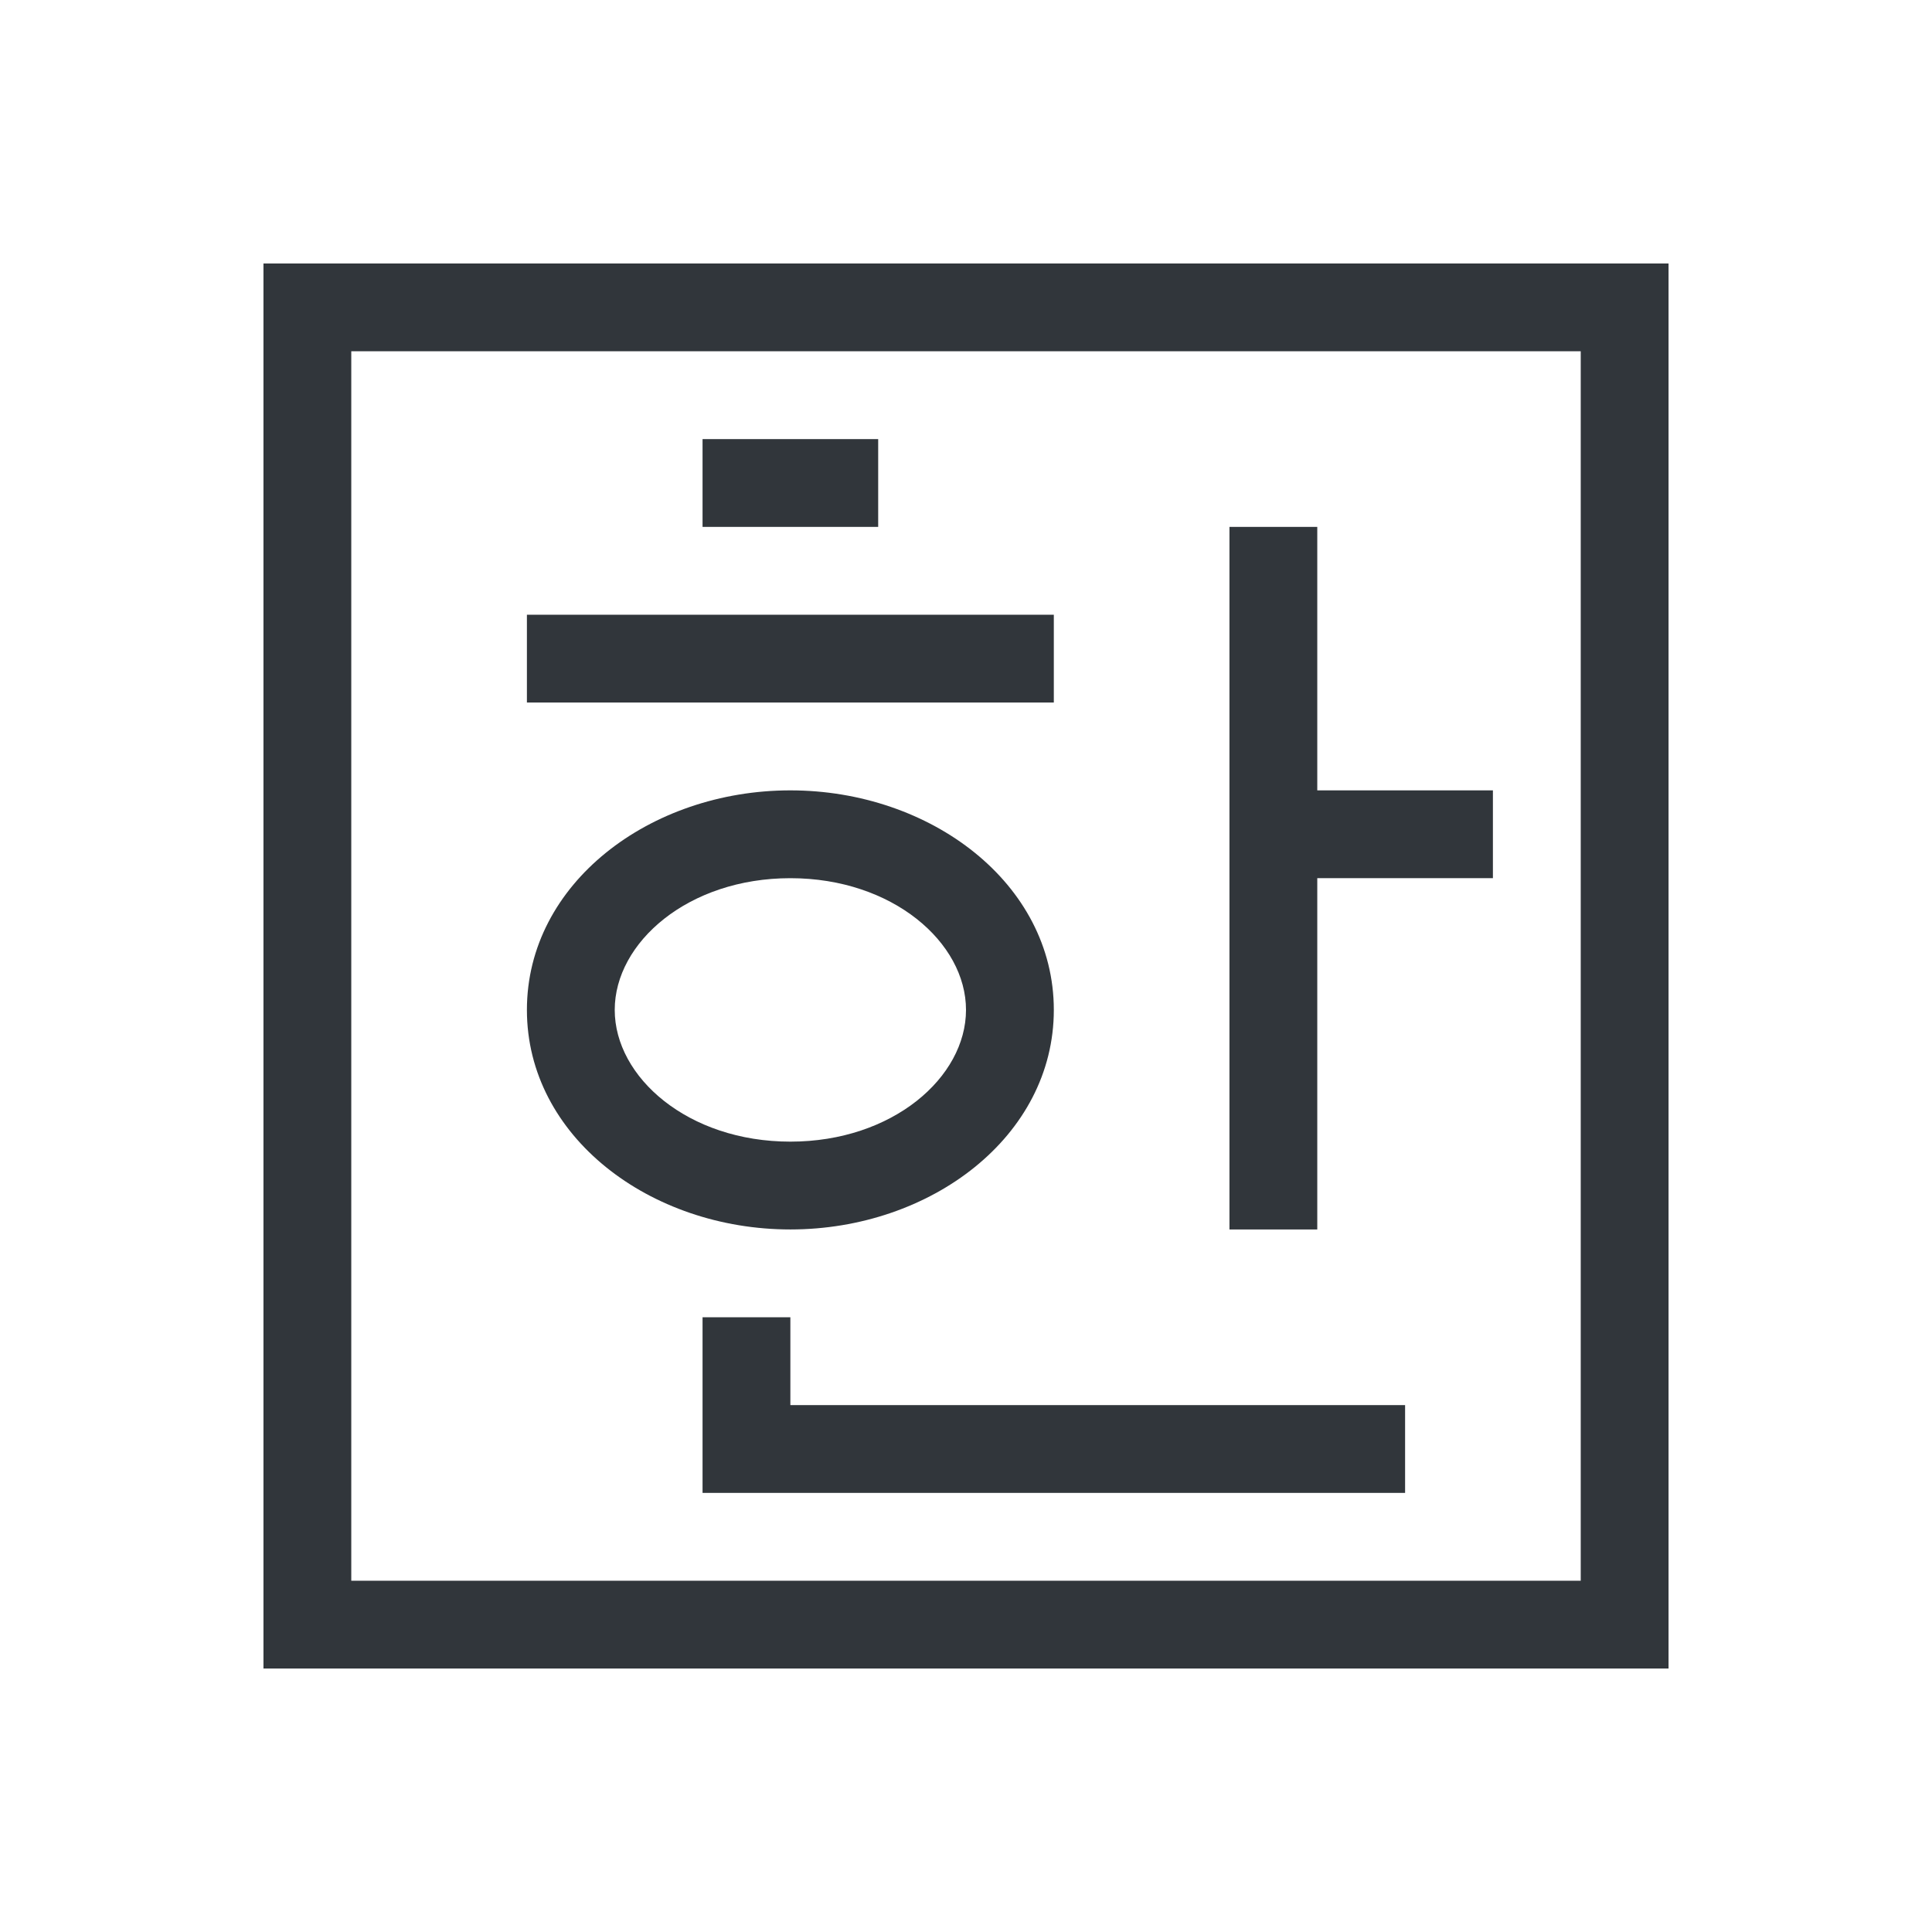 <?xml version="1.0" encoding="UTF-8"?>
<svg xmlns="http://www.w3.org/2000/svg" xmlns:xlink="http://www.w3.org/1999/xlink" xmlns:cc="http://creativecommons.org/ns#" xmlns:dc="http://purl.org/dc/elements/1.1/" xmlns:rdf="http://www.w3.org/1999/02/22-rdf-syntax-ns#" xmlns:inkscape="http://www.inkscape.org/namespaces/inkscape" xmlns:sodipodi="http://sodipodi.sourceforge.net/DTD/sodipodi-0.dtd" width="22" height="22">
    <style type="text/css" id="current-color-scheme">
      .ColorScheme-Text {
        color:#31363b;
      }
      .ColorScheme-Background {
        color:#eff0f1;
      }
      .ColorScheme-Accent {
        color:#3daee9;
      }
      .ColorScheme-ButtonText {
        color:#31363b;
      }
      </style>
    <g id="fcitx-hangul" transform="translate(0,-82) translate(2.47097e-09,-88)">
    <rect style="fill:none;fill-opacity:1;stroke:none" id="rect4504" width="22" height="22" x="-2.4709701e-09" y="170"/>
    <path class="ColorScheme-Text" style="fill:currentColor;fill-opacity:1;stroke:none" d="m 3,103 0,0.5 0,15.5 16,0 0,-16 -16,0 z m 1,1 14,0 0,14 -14,0 0,-14 z m 4,1 0,1 2,0 0,-1 -2,0 z m 6,1 0,8 1,0 0,-4 2,0 0,-1 -2,0 0,-3 -1,0 z m -8,1 0,1 6,0 0,-1 -6,0 z m 3,2 c -1.597,0 -3,1.058 -3,2.5 0,1.442 1.403,2.5 3,2.5 1.597,0 3,-1.058 3,-2.5 0,-1.442 -1.403,-2.5 -3,-2.5 z m 0,1 c 1.165,0 2,0.733 2,1.5 0,0.767 -0.835,1.5 -2,1.5 -1.165,0 -2,-0.733 -2,-1.5 0,-0.767 0.835,-1.5 2,-1.5 z m -1,5 0,2 8,0 0,-1 -7,0 0,-1 -1,0 z" transform="translate(0,70)" id="path4506"/>
  </g>
</svg>
